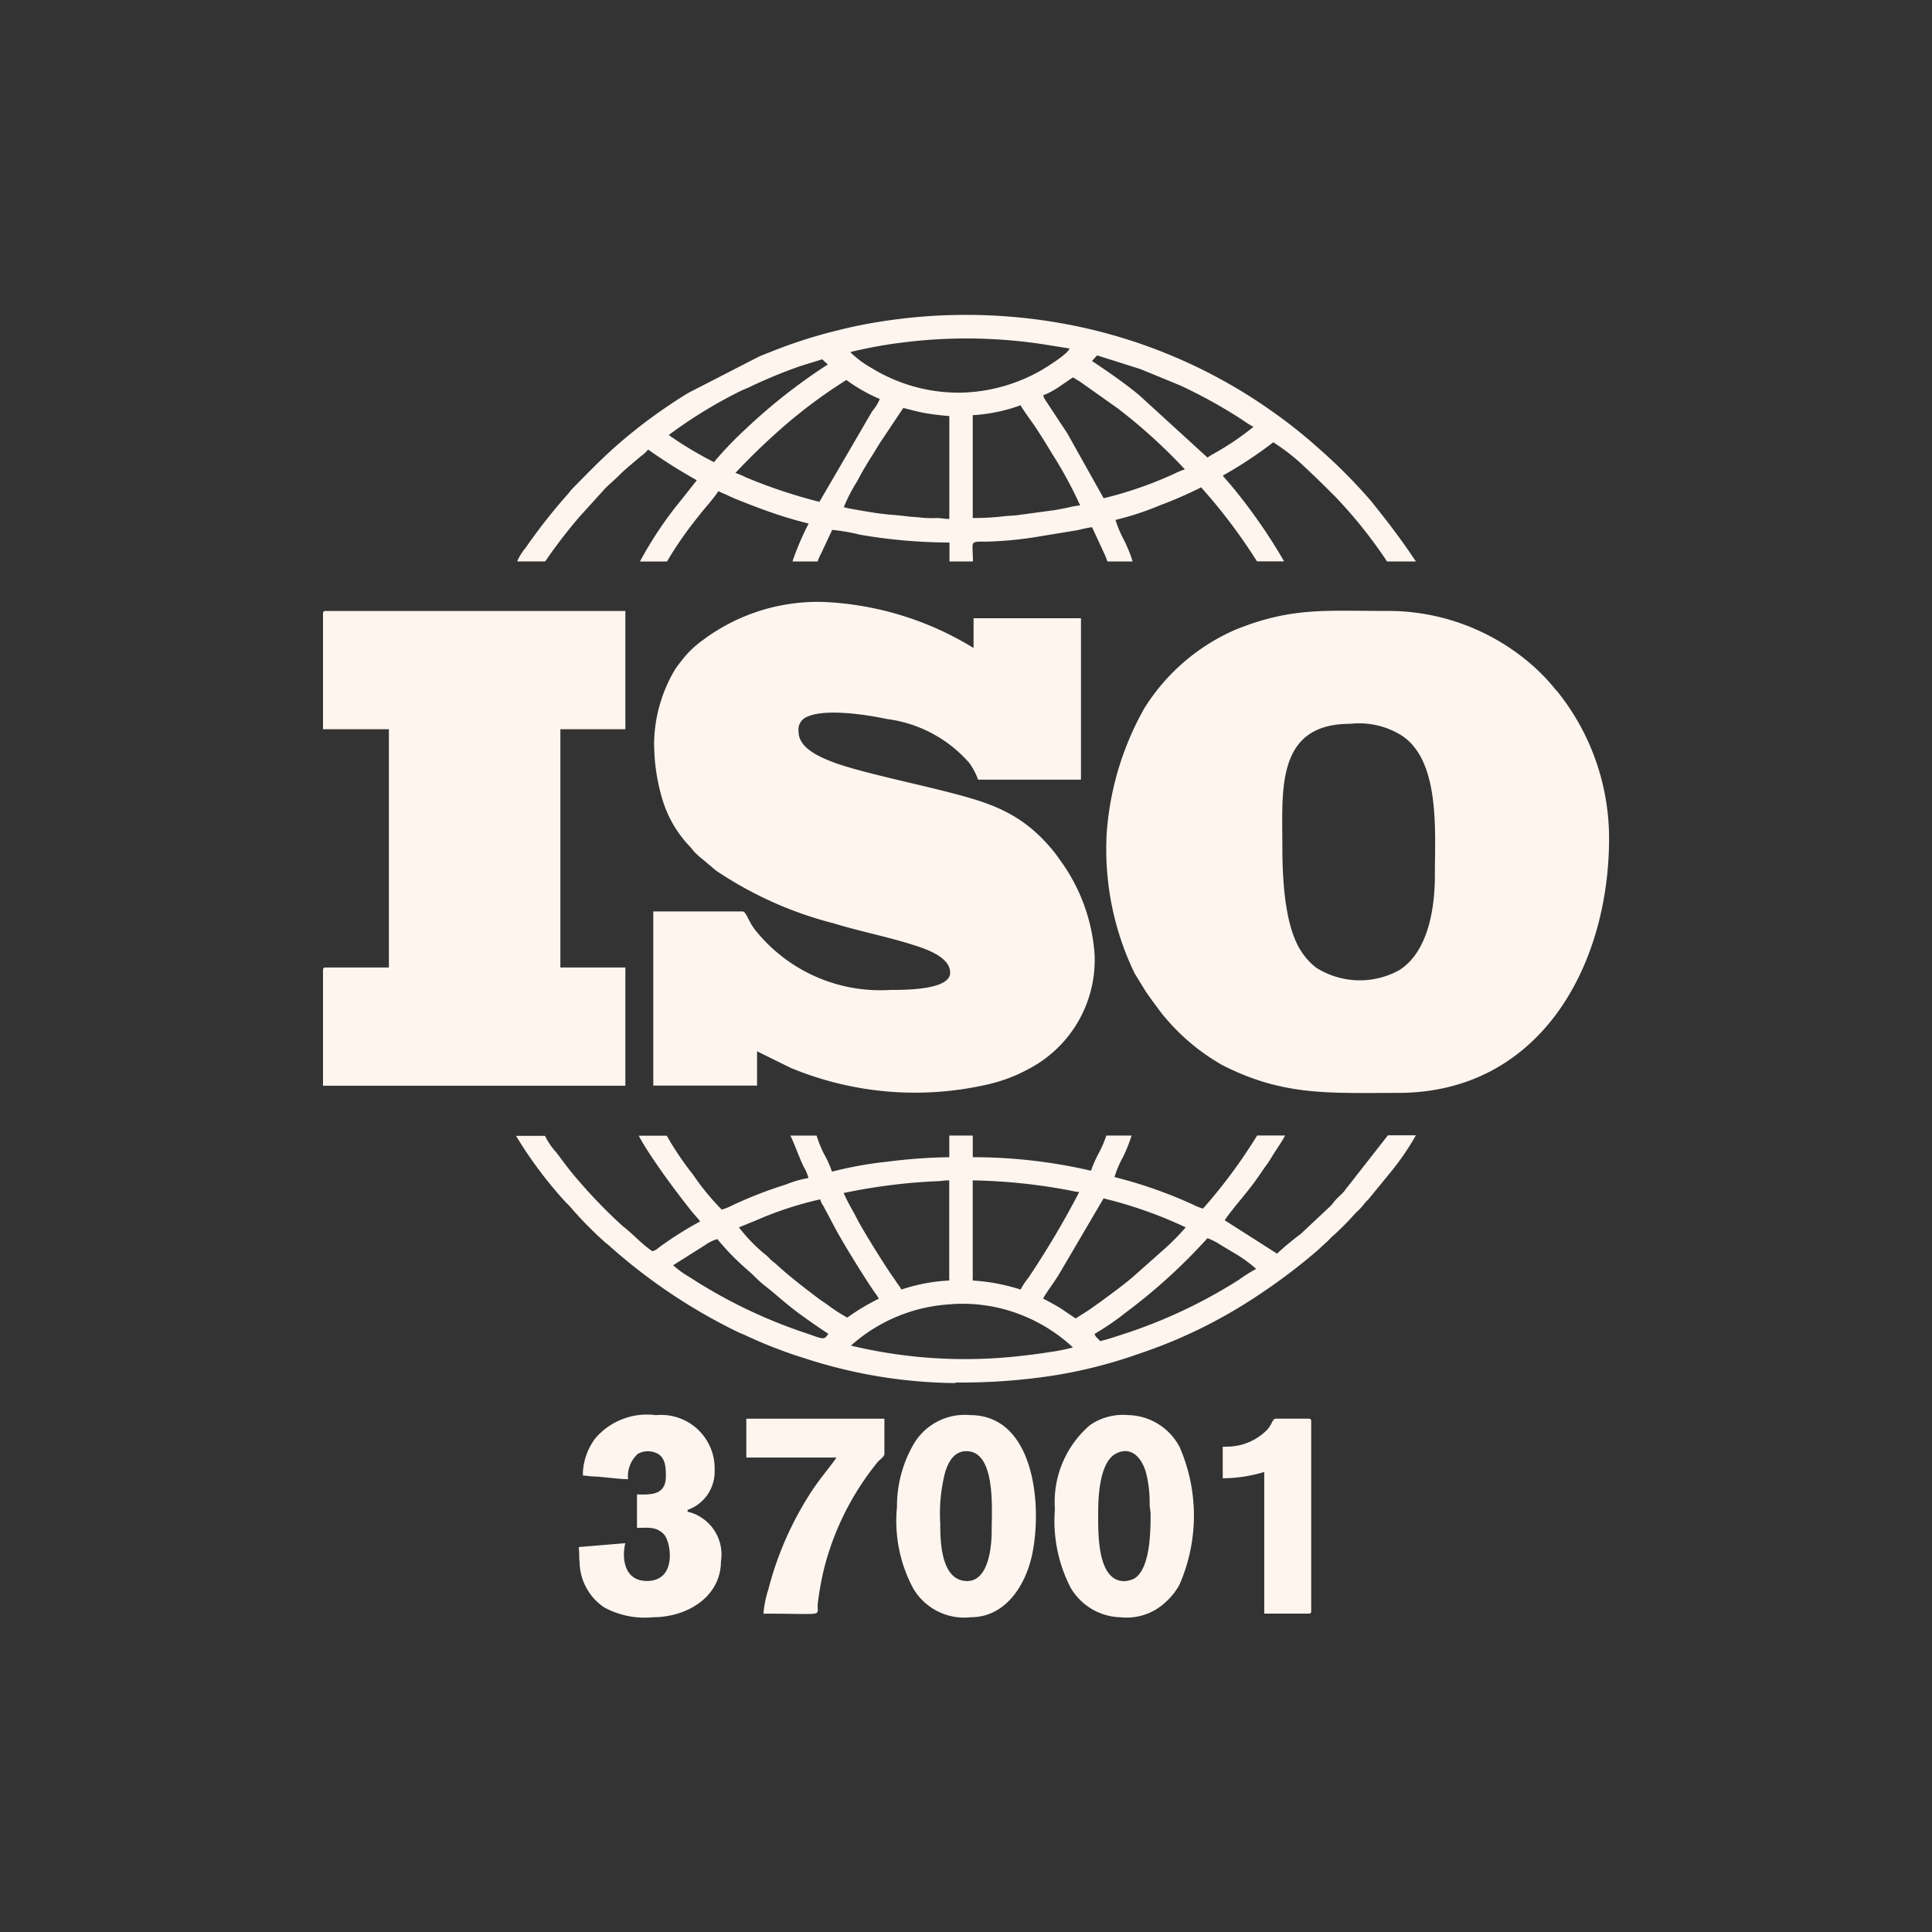 <svg id="_2503191530288" xmlns="http://www.w3.org/2000/svg" width="93.35" height="93.35" viewBox="0 0 93.35 93.35">
  <rect x="0" y="0" width="93.35" height="93.35" fill="#333333" stroke="none"/>
  <ellipse id="Elipse_13" data-name="Elipse 13" cx="46.675" cy="46.675" rx="46.675" ry="46.675" fill="none"/>
  <g id="Grupo_26" data-name="Grupo 26" transform="translate(15.607 15.214)">
    <path id="Trazado_193" data-name="Trazado 193" d="M219.383,209.034a9.355,9.355,0,0,0,.43,2.71,5.635,5.635,0,0,0,1.325,2.206c.094.1.094.119.176.216a4.713,4.713,0,0,0,.413.371l.639.538a18.222,18.222,0,0,0,5.689,2.553c1.131.351,2.636.663,3.706,1,.609.193,1.924.574,1.924,1.39,0,.853-2.326.827-2.878.827a7.729,7.729,0,0,1-6.591-2.957c-.265-.357-.4-.835-.56-.835H219.34v8.416h5.014v-1.658l1.606.792a15.643,15.643,0,0,0,9.435.832,7.7,7.7,0,0,0,2.1-.78,5.945,5.945,0,0,0,3.169-5.509A8.761,8.761,0,0,0,239,214.577c-.119-.164-.207-.292-.335-.449-1.636-2.006-3.332-2.4-5.649-2.983-1.282-.321-3.887-.882-4.979-1.3-.622-.239-1.675-.676-1.675-1.465a.67.67,0,0,1,.4-.728c.937-.429,3.008-.079,3.878.106a6.35,6.35,0,0,1,3.975,2.128,3.284,3.284,0,0,1,.419.8h4.971v-7.8h-5.189v1.439a15.1,15.1,0,0,0-7.194-2.223,9.267,9.267,0,0,0-5.906,1.856,4.781,4.781,0,0,0-.941.891c-.13.165-.276.348-.39.525a7.141,7.141,0,0,0-1.006,3.66Z" transform="translate(-203.382 -188.229)" fill="#fff5ef" fill-rule="evenodd"/>
    <path id="Trazado_194" data-name="Trazado 194" d="M379.954,216.366c0-2.664-.3-5.841,3.27-5.841a3.9,3.9,0,0,1,2.3.449c2.085,1.111,1.8,4.679,1.8,6.876,0,1.7-.364,3.706-1.71,4.571a3.944,3.944,0,0,1-4.017-.109,2.93,2.93,0,0,1-.623-.642c-.9-1.184-1.02-3.556-1.02-5.3Zm-8.5-.26a13.779,13.779,0,0,0,1.366,6.483l.4.65c.062.094.092.158.151.242.2.294.39.545.6.833.105.138.216.291.33.413a10.11,10.11,0,0,0,2.765,2.294c2.943,1.494,5.115,1.337,8.475,1.337,6.846,0,10.2-6.119,10.2-12.3a11.341,11.341,0,0,0-2.459-7.046c-.068-.086-.1-.109-.163-.186a9.173,9.173,0,0,0-1.184-1.215,10.577,10.577,0,0,0-7.007-2.541c-2.921,0-4.573-.183-7.276.922a9.8,9.8,0,0,0-4.369,3.785A14.324,14.324,0,0,0,371.45,216.105Z" transform="translate(-333.601 -190.765)" fill="#fff5ef" fill-rule="evenodd"/>
    <path id="Trazado_195" data-name="Trazado 195" d="M108.45,205.271v5.582h3.183v11.512h-3.052c-.1,0-.131.03-.131.132v5.581h14.609v-5.713h-3.14V210.853h3.14V205.14H108.581C108.48,205.14,108.45,205.17,108.45,205.271Z" transform="translate(-108.45 -190.832)" fill="#fff5ef" fill-rule="evenodd"/>
    <path id="Trazado_196" data-name="Trazado 196" d="M194.307,389.343a7.738,7.738,0,0,1,3.723.682,7.829,7.829,0,0,1,2.121,1.412,8.375,8.375,0,0,1-1.164.229c-.4.068-.809.119-1.269.171a23.639,23.639,0,0,1-8.294-.488,7.884,7.884,0,0,1,4.883-2Zm7.151,1.787c-.1-.15-.216-.177-.26-.35a11.737,11.737,0,0,0,1.477-1.009,27.131,27.131,0,0,0,3.975-3.612,2.985,2.985,0,0,1,.636.324l.6.36a6.59,6.59,0,0,1,1.12.8,6.743,6.743,0,0,0-.83.521,24.436,24.436,0,0,1-5.64,2.647c-.344.114-.727.24-1.074.321Zm-20.626-3.663,1.551-.979a1.91,1.91,0,0,1,.586-.286,12.292,12.292,0,0,0,1.536,1.559c.262.23.43.44.8.727.505.393.9.776,1.561,1.271.5.37.957.682,1.465,1.02-.229.343-.242.245-1.259-.092a24.514,24.514,0,0,1-5.456-2.655,4.66,4.66,0,0,1-.786-.567Zm3.183-1.832.928-.38a16.751,16.751,0,0,1,3-.973.778.778,0,0,0,.138.3l.5.938c.389.766,1.523,2.585,2,3.273a1.962,1.962,0,0,1,.191.288,10.753,10.753,0,0,0-1.525.915,7.792,7.792,0,0,1-.724-.453c-.142-.095-.219-.163-.357-.255s-.235-.158-.358-.252c-.609-.459-1.412-1.078-1.973-1.6-.124-.115-.2-.153-.328-.282a2.664,2.664,0,0,0-.322-.289,8.12,8.12,0,0,1-1.17-1.226Zm16.265,4.4-.756-.509c-.286-.17-.527-.3-.815-.449.158-.3.518-.761.76-1.16l2.162-3.681a20.727,20.727,0,0,1,3.969,1.4,11.952,11.952,0,0,1-1.2,1.195l-1.294,1.148c-.5.443-1.517,1.18-2.082,1.58-.239.17-.5.317-.741.479Zm-11.206-6.06a28.188,28.188,0,0,1,4.4-.566c.307,0,.414-.045.7-.045v4.84a8.572,8.572,0,0,0-2.311.436,1.656,1.656,0,0,0-.174-.262c-.069-.1-.114-.177-.193-.286-.371-.512-1.478-2.281-1.785-2.883-.26-.514-.373-.639-.639-1.235Zm8.546,4.666a9.331,9.331,0,0,0-2.311-.436v-4.84a27.642,27.642,0,0,1,4.516.453c.2.037.458.1.629.112A42.762,42.762,0,0,1,198,388.069,3.393,3.393,0,0,0,197.62,388.645Zm-3.139,4.49a28.94,28.94,0,0,0,4.8-.348,23.143,23.143,0,0,0,4.093-1.052,23.8,23.8,0,0,0,4.959-2.323,28.786,28.786,0,0,0,3.581-2.611l.548-.5c.091-.092.164-.177.263-.26a12.463,12.463,0,0,0,1.02-1.026c.095-.1.167-.164.263-.26a3.313,3.313,0,0,0,.242-.282c.095-.114.158-.157.248-.275l.943-1.151a12.672,12.672,0,0,0,1.282-1.857h-1.351l-1.973,2.52c-.078.086-.076.107-.154.2-.111.127-.229.226-.35.348s-.171.217-.3.351l-1.439,1.35a13.393,13.393,0,0,0-1.144.95l-2.529-1.613c.367-.55,1.078-1.327,1.525-1.963.124-.174.232-.33.357-.514s.232-.311.354-.518c.229-.387.478-.714.684-1.1h-1.351a25.566,25.566,0,0,1-2.616,3.532,2.778,2.778,0,0,1-.5-.2,21.649,21.649,0,0,0-3.778-1.323,5.05,5.05,0,0,1,.417-.977,7.794,7.794,0,0,0,.41-1.029h-1.22a5.735,5.735,0,0,1-.367.853,5.785,5.785,0,0,0-.374.846,25.177,25.177,0,0,0-5.713-.653v-1.046h-1.134v1.046a25.551,25.551,0,0,0-2.969.214,18.452,18.452,0,0,0-2.7.484,4.753,4.753,0,0,0-.378-.842,5.666,5.666,0,0,1-.364-.9H186.5c.235.489.413,1.039.653,1.527a1.984,1.984,0,0,1,.219.524,4.929,4.929,0,0,0-1.085.311,20.253,20.253,0,0,0-2.577,1,3.483,3.483,0,0,1-.525.217,11.925,11.925,0,0,1-1.395-1.7,14.56,14.56,0,0,1-1.265-1.875h-1.353c.2.379.427.727.663,1.082.593.888,1.223,1.726,1.885,2.563.13.164.314.344.416.5a17.1,17.1,0,0,0-2,1.265.745.745,0,0,1-.305.174c-.511-.342-.961-.856-1.439-1.22a24.513,24.513,0,0,1-2.147-2.213c-.383-.43-.707-.879-1.055-1.343a3.268,3.268,0,0,1-.548-.8h-1.4a20.256,20.256,0,0,0,2.431,3.239,2.815,2.815,0,0,1,.255.268,17.847,17.847,0,0,0,1.534,1.561c.117.118.17.138.283.24a27.114,27.114,0,0,0,6.21,4.168c.135.065.243.1.364.158a22.74,22.74,0,0,0,2.99,1.151,24.028,24.028,0,0,0,7.168,1.16Z" transform="translate(-163.916 -341.546)" fill="#fff5ef" fill-rule="evenodd"/>
    <path id="Trazado_197" data-name="Trazado 197" d="M192.252,110.214c.345.081.689.184,1.059.249s.8.112,1.166.142v4.972c-.255,0-.361-.048-.653-.045a4.609,4.609,0,0,1-.679-.017c-.2-.03-.478-.036-.642-.056-.712-.094-1.015-.073-1.913-.224-.423-.071-.823-.132-1.213-.225a8.174,8.174,0,0,1,.653-1.264c.209-.407.461-.825.705-1.213.13-.2.236-.384.366-.594l1.151-1.725Zm3.357,5.319v-4.971a8.037,8.037,0,0,0,2.311-.479c.142.268.58.836.776,1.143.258.4.489.768.737,1.182a20.208,20.208,0,0,1,1.366,2.514,3.76,3.76,0,0,0-.593.106c-.232.046-.391.081-.622.119l-1.882.256c-.194.012-.471.027-.685.055a11.979,11.979,0,0,1-1.407.073Zm-7.413-.784a25.054,25.054,0,0,1-3.563-1.189,3.5,3.5,0,0,0-.492-.206,32.163,32.163,0,0,1,2.52-2.409,24.276,24.276,0,0,1,2.842-2.082,8.067,8.067,0,0,0,1.613.917,2.125,2.125,0,0,1-.366.593L188.2,114.75Zm10.815-5.146a3.859,3.859,0,0,0,.741-.391l.7-.479c.127.085.236.142.376.235l1.786,1.266a26.326,26.326,0,0,1,3.245,2.946,3.282,3.282,0,0,0-.465.189,18.521,18.521,0,0,1-3.46,1.207l-1.754-3.132-1.091-1.655a.846.846,0,0,1-.076-.186ZM183.1,112.83a17.877,17.877,0,0,1-2.18-1.308,22.61,22.61,0,0,1,3.429-2.108c.163-.081.3-.128.452-.2a23.992,23.992,0,0,1,2.468-1.02l1.065-.331.272.25a27.3,27.3,0,0,0-3.923,3.074,17.663,17.663,0,0,0-1.58,1.646Zm18.523-5.155,2.1.665,1.944.8a24.961,24.961,0,0,1,2.652,1.446c.3.183.564.389.853.541a13.191,13.191,0,0,1-1.622,1.125c-.2.122-.416.232-.6.357l-3.327-3.039c-.773-.625-1.428-1.074-2.254-1.628l.252-.271Zm-6.7,1.8a8.029,8.029,0,0,1-4.184-1.18,4.836,4.836,0,0,1-1.049-.781,21.5,21.5,0,0,1,2.467-.455,24.605,24.605,0,0,1,7,.1l1.127.181c-.06.23-.833.718-1.029.846a7.624,7.624,0,0,1-1.226.648,8.154,8.154,0,0,1-3.107.642Zm-21.323,8.154h1.351a24.573,24.573,0,0,1,1.688-2.193l1.222-1.348c.236-.235.445-.4.676-.633.33-.331.689-.606,1.046-.917a1.662,1.662,0,0,0,.34-.314,26.964,26.964,0,0,0,2.353,1.482l-.731.927a18.36,18.36,0,0,0-2.016,3h1.308a17.453,17.453,0,0,1,1.5-2.16c.317-.422.692-.8.984-1.241.161.086.331.147.509.233s.332.148.518.222c.377.151.7.279,1.071.412a20.724,20.724,0,0,0,2.262.7,13.477,13.477,0,0,0-.784,1.832h1.22a2.068,2.068,0,0,1,.157-.367l.543-1.16a9.556,9.556,0,0,1,1.338.232,25.811,25.811,0,0,0,4.329.38v.915h1.134c0-1-.2-.963.655-.958a17.889,17.889,0,0,0,2.28-.206l2.134-.351a6.626,6.626,0,0,1,.686-.142l.566,1.222a3.158,3.158,0,0,1,.176.435h1.22a7.039,7.039,0,0,0-.4-1,5.422,5.422,0,0,1-.429-1.009,13.639,13.639,0,0,0,2.137-.7,19.989,19.989,0,0,0,2-.872,26.6,26.6,0,0,1,2.7,3.576h1.31a26.332,26.332,0,0,0-2.543-3.65l-.423-.492a19.856,19.856,0,0,0,2.442-1.612,9.776,9.776,0,0,1,1.559,1.23c.5.465.954.915,1.439,1.4a22.633,22.633,0,0,1,2.5,3.129h1.395c-.75-1.12-1.321-1.865-2.173-2.927a26.006,26.006,0,0,0-2.569-2.577,23.256,23.256,0,0,0-1.985-1.592,25.254,25.254,0,0,0-10.448-4.421,26.365,26.365,0,0,0-9.051-.013c-.6.1-1.158.224-1.69.358a23.57,23.57,0,0,0-3.113.986c-.252.1-.481.186-.715.288l-3.4,1.746c-.414.249-.832.525-1.239.807a24.47,24.47,0,0,0-2.3,1.8c-.767.681-1.343,1.287-2.074,2.026-.106.108-.122.155-.216.26a27.142,27.142,0,0,0-2.054,2.613,2.544,2.544,0,0,0-.4.648Z" transform="translate(-164.215 -105.716)" fill="#fff5ef" fill-rule="evenodd"/>
    <path id="Trazado_198" data-name="Trazado 198" d="M303.244,480.386a8.006,8.006,0,0,1,.243-2.546c.154-.463.416-.986,1.02-.986,1.435,0,1.22,2.839,1.22,3.838,0,.846-.171,2.624-1.371,2.421-1.052-.178-1.114-1.826-1.114-2.726Zm-2.094-.827a6.9,6.9,0,0,0,.784,3.924,2.86,2.86,0,0,0,2.79,1.394c1.659,0,2.645-1.523,2.963-3.055.5-2.423.075-6.712-3.006-6.712a2.863,2.863,0,0,0-2.73,1.413A6,6,0,0,0,301.15,479.558Z" transform="translate(-273.418 -421.95)" fill="#fff5ef" fill-rule="evenodd"/>
    <path id="Trazado_199" data-name="Trazado 199" d="M357.529,483.143c-1.357,0-1.265-2.442-1.265-3.4,0-.777.094-2.334.829-2.747s1.288.157,1.492.95a5.829,5.829,0,0,1,.164,1.492c.01.2.045.271.046.522,0,.809-.023,2.639-.815,3.07a1.373,1.373,0,0,1-.452.114Zm-3.357-3.488a7.056,7.056,0,0,0,.75,3.786,2.872,2.872,0,0,0,2.434,1.446,2.735,2.735,0,0,0,2.156-.724,3.122,3.122,0,0,0,.676-.848,8.306,8.306,0,0,0,.016-6.64,2.874,2.874,0,0,0-2.5-1.556,2.8,2.8,0,0,0-1.832.479,4.891,4.891,0,0,0-1.7,4.055Z" transform="translate(-318.808 -421.958)" fill="#fff5ef" fill-rule="evenodd"/>
    <path id="Trazado_200" data-name="Trazado 200" d="M194.544,477.919v.131c.2,0,.282.036.524.043.453.016,1.219.131,1.658.131A1.445,1.445,0,0,1,197.2,477a1,1,0,0,1,.843-.058c.5.178.509.721.509,1.148,0,.96-.816.872-1.395.872v1.613c.537,0,.933-.073,1.3.312.348.368.653,2.255-.82,2.255-1.1,0-1.219-1.089-1.046-1.826l-2.015.168c-.285.027-.235-.032-.217.222.014.193,0,.364.026.553a2.675,2.675,0,0,0,1.194,2.163,4.1,4.1,0,0,0,2.364.471c1.652,0,3.27-1,3.27-2.7a2.118,2.118,0,0,0-.967-2.128,1.918,1.918,0,0,0-.646-.269v-.086a1.962,1.962,0,0,0,1.308-1.918,2.584,2.584,0,0,0-2.835-2.661,3.276,3.276,0,0,0-2.952,1.147,3,3,0,0,0-.58,1.645Z" transform="translate(-181.986 -421.967)" fill="#fff5ef" fill-rule="evenodd"/>
    <path id="Trazado_201" data-name="Trazado 201" d="M250.55,478.188h4.361c-.269.4-.747.945-1.169,1.579a15.922,15.922,0,0,0-2.127,4.805,5.237,5.237,0,0,0-.235,1.159c3.156,0,2.546.163,2.628-.511.023-.174.055-.409.088-.61.065-.387.147-.794.24-1.156a13.365,13.365,0,0,1,2.572-5.06c.085-.095.317-.248.317-.381v-1.7h-6.672v1.877Z" transform="translate(-230.1 -422.977)" fill="#fff5ef" fill-rule="evenodd"/>
    <path id="Trazado_202" data-name="Trazado 202" d="M410.706,477.664h-.176v1.525a6.878,6.878,0,0,0,2.006-.305v6.846h2.136c.1,0,.132-.029.132-.131v-9.157c0-.1-.03-.132-.132-.132H413.1c-.163,0-.17.232-.4.512a2.731,2.731,0,0,1-1.993.84Z" transform="translate(-367.057 -422.977)" fill="#fff5ef" fill-rule="evenodd"/>
  </g>
</svg>
